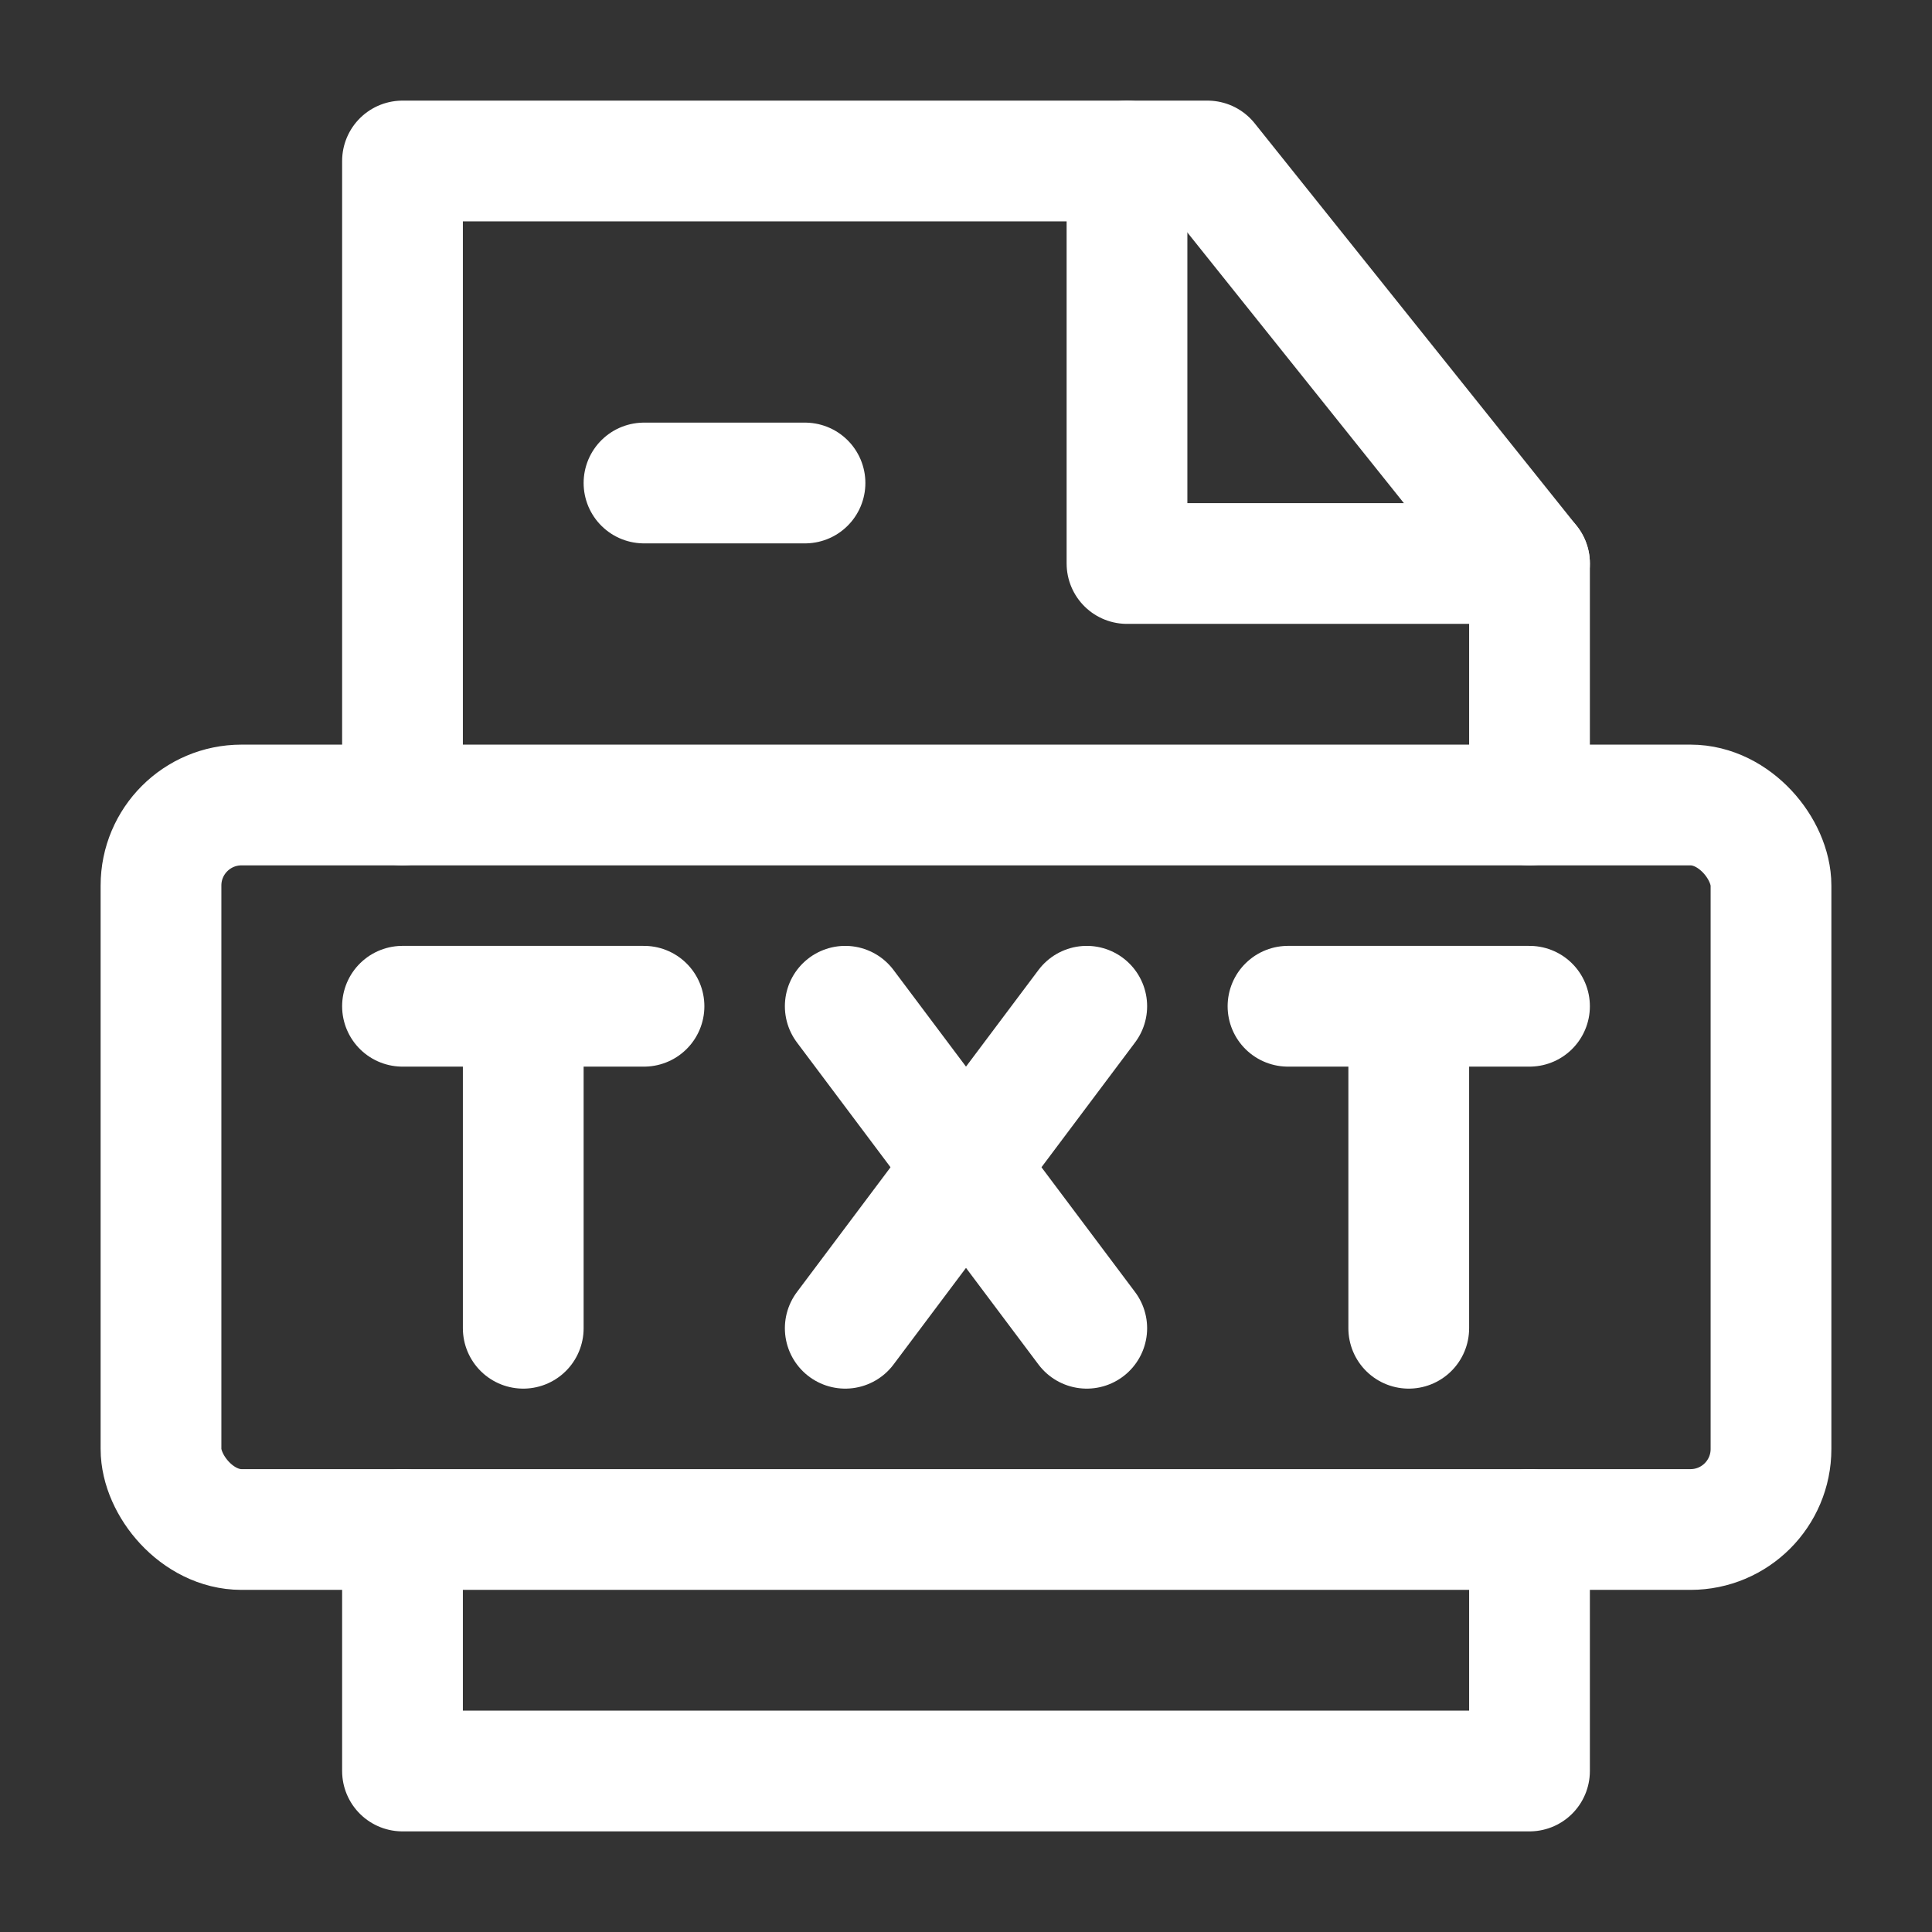 <?xml version="1.0" encoding="UTF-8"?><svg width="32" height="32" viewBox="0 0 48 48" fill="none" xmlns="http://www.w3.org/2000/svg"><rect x="0" y="0" width="48" height="48" fill="#333333" stroke="none"/><path d="M10 38V44H38V38" stroke="#ffffff" stroke-width="3" stroke-linecap="round" stroke-linejoin="round"/><path d="M38 20V14L30 4H10V20" stroke="#ffffff" stroke-width="3" stroke-linecap="round" stroke-linejoin="round"/><path d="M28 4V14H38" stroke="#ffffff" stroke-width="3" stroke-linecap="round" stroke-linejoin="round"/><path d="M16 12H20" stroke="#ffffff" stroke-width="3" stroke-linecap="round"/><rect x="4" y="20" width="40" height="18" rx="2" stroke="#ffffff" stroke-width="3" stroke-linecap="round" stroke-linejoin="round"/><path d="M21 25L27 33" stroke="#ffffff" stroke-width="3" stroke-linecap="round" stroke-linejoin="round"/><path d="M27 25L21 33" stroke="#ffffff" stroke-width="3" stroke-linecap="round" stroke-linejoin="round"/><path d="M13 25V33" stroke="#ffffff" stroke-width="3" stroke-linecap="round" stroke-linejoin="round"/><path d="M10 25H13H16" stroke="#ffffff" stroke-width="3" stroke-linecap="round" stroke-linejoin="round"/><path d="M35 25V33" stroke="#ffffff" stroke-width="3" stroke-linecap="round" stroke-linejoin="round"/><path d="M32 25H35H38" stroke="#ffffff" stroke-width="3" stroke-linecap="round" stroke-linejoin="round"/></svg>